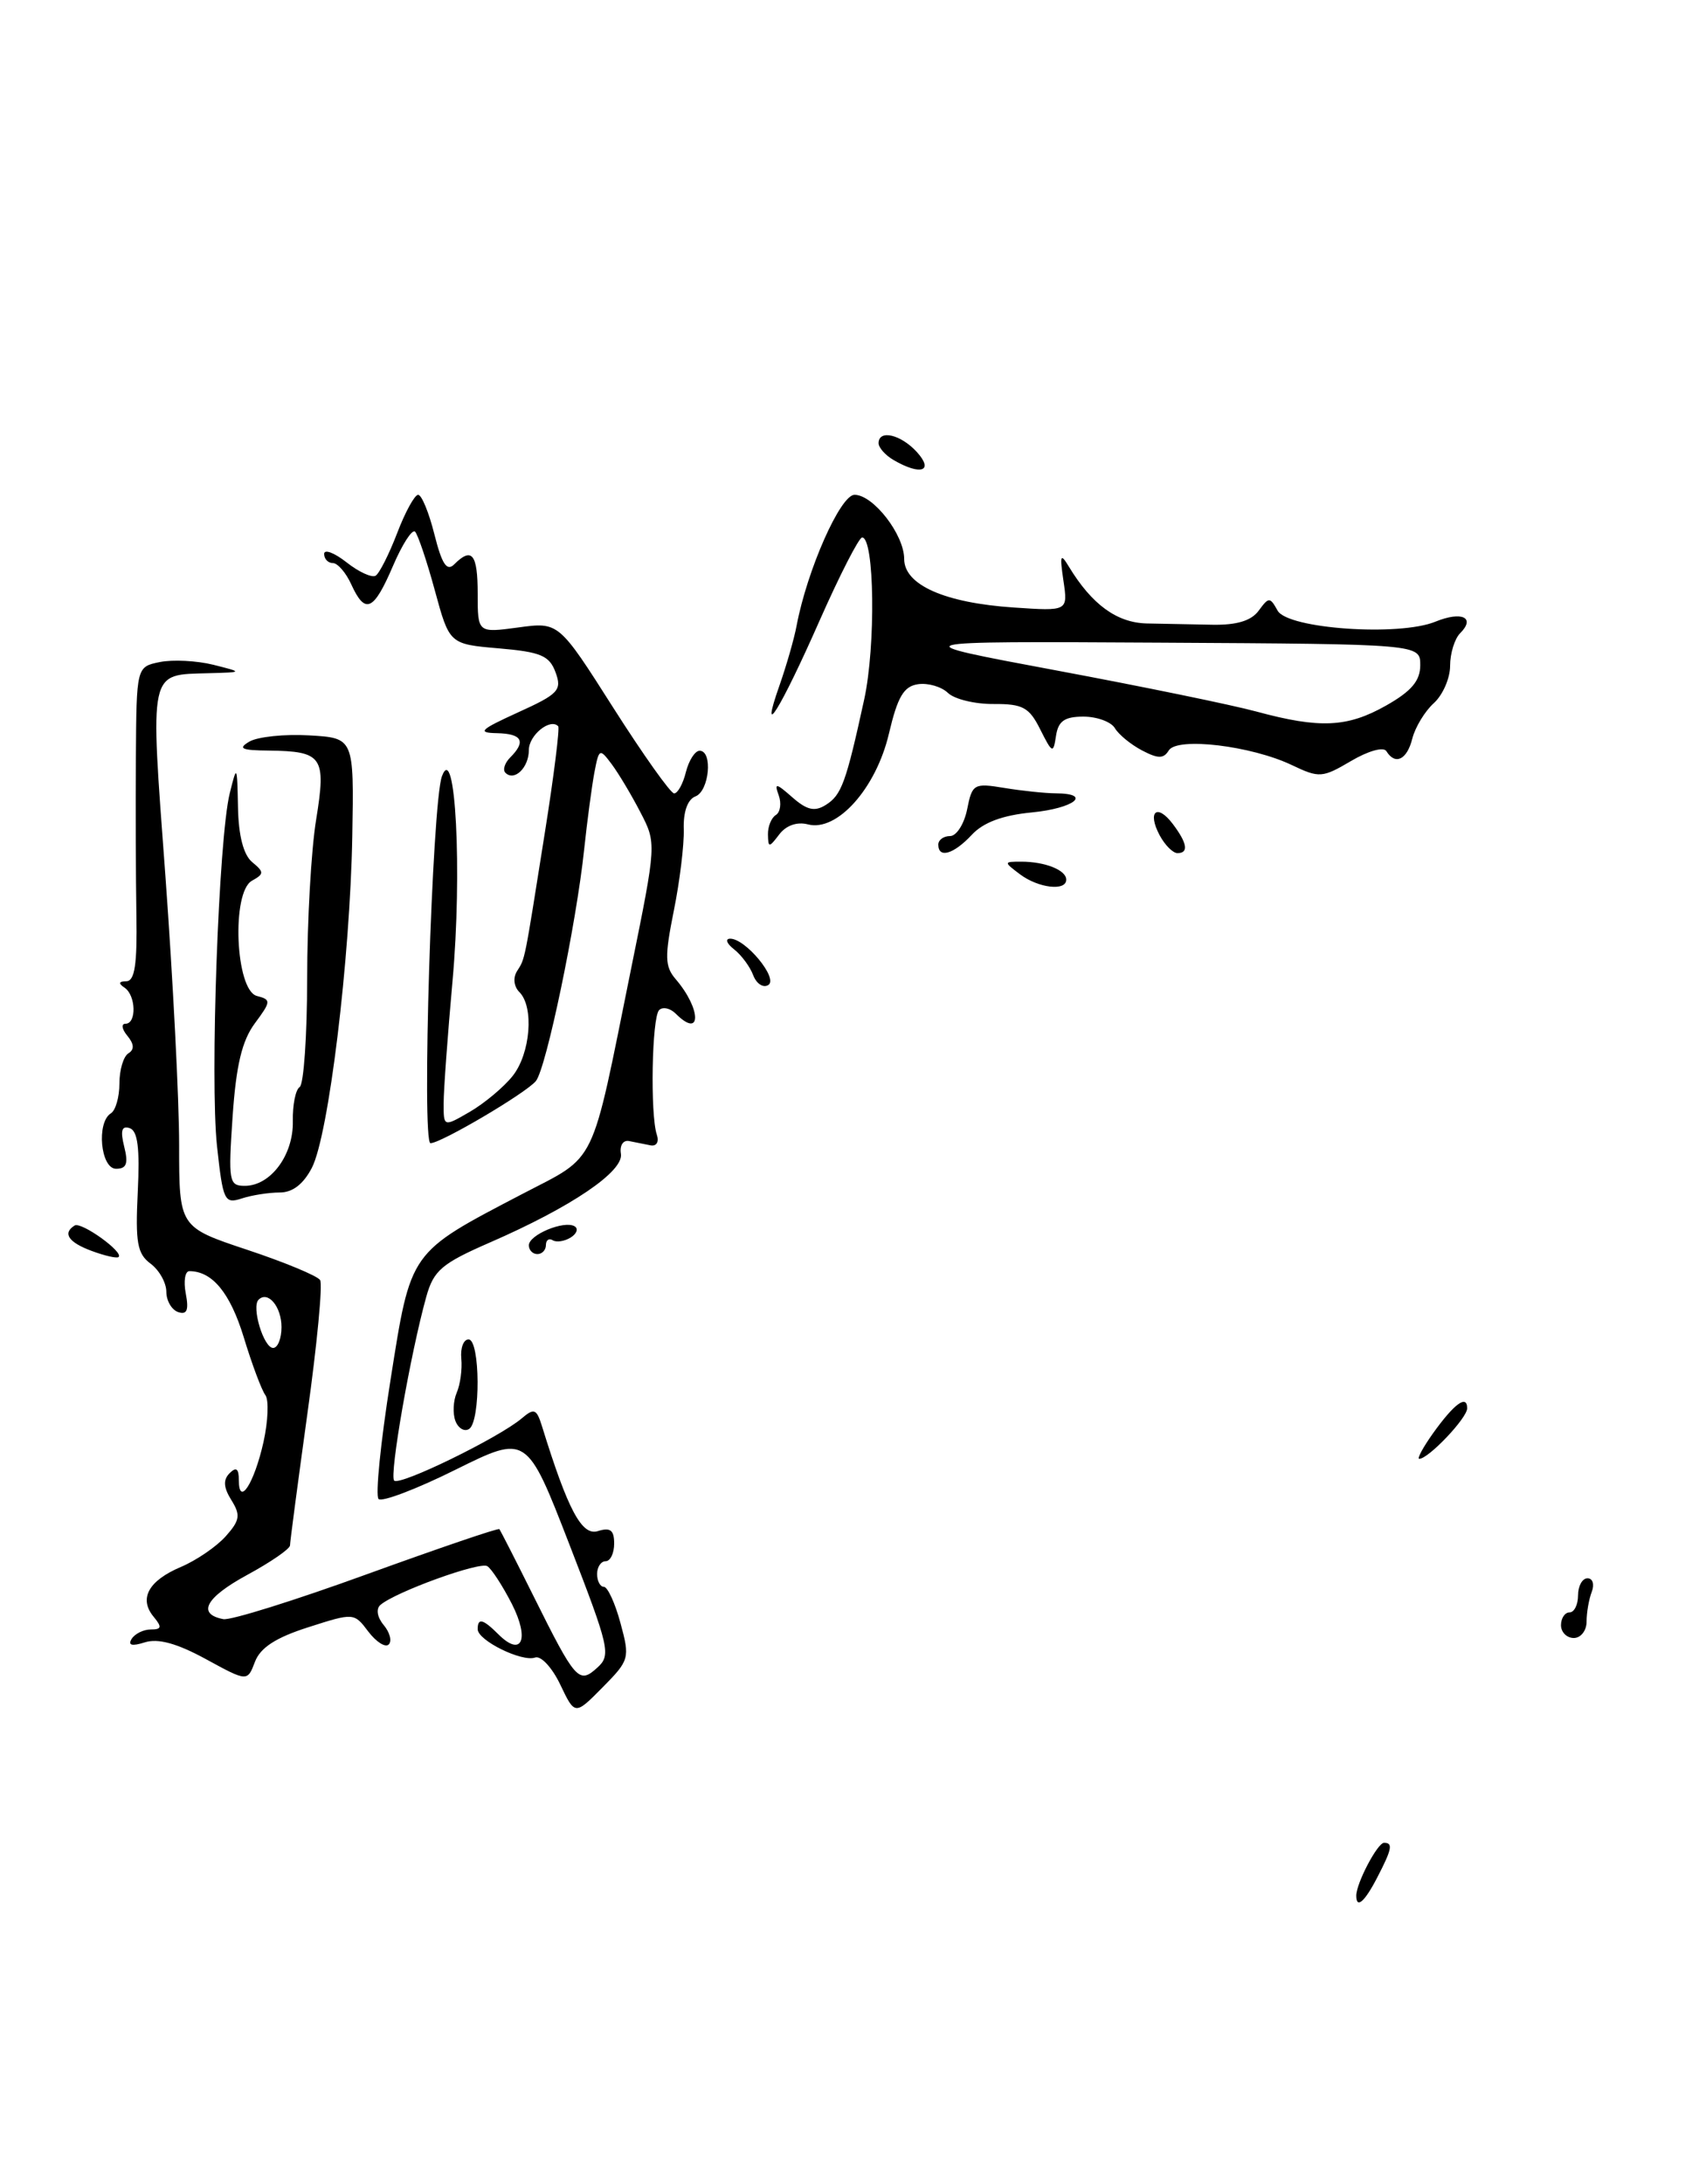 <?xml version="1.0" encoding="UTF-8" standalone="no"?>
<!DOCTYPE svg PUBLIC "-//W3C//DTD SVG 1.1//EN" "http://www.w3.org/Graphics/SVG/1.1/DTD/svg11.dtd" >
<svg xmlns="http://www.w3.org/2000/svg" xmlns:xlink="http://www.w3.org/1999/xlink" version="1.1" viewBox="0 0 200 256">
 <g >
 <path fill="currentColor"
d=" M 159.00 222.20 C 159.00 220.75 161.48 216.02 162.25 216.01 C 163.33 216.00 163.19 216.73 161.47 220.05 C 159.98 222.94 159.00 223.79 159.00 222.20 Z  M 65.68 197.46 C 64.73 195.47 63.41 194.04 62.73 194.29 C 61.19 194.84 56.00 192.29 56.00 190.97 C 56.00 189.61 56.61 189.76 58.42 191.56 C 61.17 194.31 62.12 192.16 60.01 188.01 C 58.92 185.88 57.62 183.88 57.13 183.58 C 56.23 183.02 46.33 186.61 44.59 188.13 C 44.06 188.59 44.22 189.57 44.98 190.48 C 45.70 191.34 45.97 192.37 45.57 192.76 C 45.18 193.15 44.11 192.47 43.18 191.25 C 41.51 189.03 41.47 189.03 36.14 190.74 C 32.34 191.95 30.52 193.13 29.89 194.79 C 29.00 197.13 29.00 197.13 24.11 194.46 C 20.73 192.62 18.52 192.02 16.98 192.51 C 15.46 192.99 14.97 192.86 15.43 192.11 C 15.81 191.50 16.82 191.00 17.68 191.00 C 18.95 191.00 19.01 190.72 18.01 189.51 C 16.25 187.39 17.40 185.28 21.21 183.67 C 23.02 182.90 25.38 181.29 26.46 180.08 C 28.13 178.21 28.22 177.59 27.12 175.83 C 26.20 174.35 26.14 173.46 26.92 172.68 C 27.69 171.91 28.00 172.14 28.00 173.50 C 28.00 176.67 29.80 173.89 30.89 169.03 C 31.43 166.58 31.53 164.10 31.11 163.53 C 30.68 162.96 29.53 159.90 28.57 156.73 C 26.98 151.55 24.89 149.00 22.20 149.00 C 21.69 149.00 21.50 150.18 21.78 151.63 C 22.15 153.57 21.92 154.14 20.89 153.80 C 20.13 153.54 19.50 152.47 19.50 151.42 C 19.50 150.36 18.67 148.88 17.65 148.12 C 16.09 146.96 15.86 145.65 16.15 139.72 C 16.40 134.61 16.15 132.56 15.21 132.24 C 14.27 131.92 14.09 132.52 14.56 134.40 C 15.06 136.39 14.84 137.00 13.61 137.00 C 11.79 137.00 11.28 131.56 13.00 130.50 C 13.55 130.16 14.00 128.59 14.00 127.00 C 14.00 125.41 14.47 123.83 15.05 123.47 C 15.77 123.03 15.73 122.38 14.93 121.41 C 14.28 120.63 14.19 120.00 14.71 120.00 C 16.03 120.00 15.94 116.67 14.60 115.77 C 13.85 115.27 13.92 115.03 14.81 115.02 C 15.80 115.00 16.09 113.04 15.99 107.25 C 15.92 102.99 15.89 94.70 15.93 88.83 C 16.00 78.16 16.00 78.16 18.75 77.60 C 20.26 77.30 23.07 77.44 25.00 77.92 C 28.50 78.80 28.50 78.80 24.50 78.91 C 17.38 79.12 17.58 78.19 19.39 102.66 C 20.27 114.71 21.00 128.90 21.00 134.20 C 21.00 143.84 21.00 143.84 28.99 146.50 C 33.38 147.96 37.23 149.56 37.53 150.05 C 37.84 150.54 37.17 157.58 36.04 165.68 C 34.92 173.78 34.00 180.74 34.00 181.14 C 34.00 181.55 31.74 183.11 28.97 184.61 C 24.10 187.26 23.06 189.19 26.18 189.79 C 27.01 189.96 34.58 187.59 43.00 184.53 C 51.42 181.48 58.41 179.09 58.54 179.24 C 58.66 179.38 60.45 182.88 62.50 187.00 C 67.48 197.01 67.86 197.44 70.02 195.48 C 71.65 194.01 71.45 193.16 66.75 181.03 C 61.75 168.14 61.75 168.14 53.41 172.27 C 48.83 174.55 44.76 176.09 44.38 175.71 C 43.99 175.33 44.62 169.05 45.78 161.76 C 48.19 146.53 47.92 146.91 61.22 139.96 C 70.11 135.32 69.20 137.20 73.99 113.53 C 76.97 98.85 76.97 98.85 75.06 95.18 C 74.01 93.15 72.50 90.63 71.70 89.56 C 70.30 87.69 70.22 87.73 69.68 90.56 C 69.38 92.18 68.84 96.20 68.49 99.50 C 67.57 108.30 64.03 125.25 62.82 126.72 C 61.64 128.14 51.70 134.00 50.47 134.00 C 49.41 134.00 50.65 94.12 51.81 90.99 C 53.40 86.69 54.20 102.22 53.05 115.00 C 52.48 121.33 52.01 127.76 52.01 129.31 C 52.00 132.11 52.00 132.11 55.10 130.31 C 56.81 129.31 59.06 127.43 60.10 126.12 C 62.19 123.49 62.63 118.03 60.89 116.29 C 60.24 115.64 60.12 114.61 60.61 113.84 C 61.58 112.29 61.43 113.02 63.89 97.50 C 64.94 90.90 65.63 85.33 65.44 85.13 C 64.51 84.14 62.00 86.17 62.00 87.91 C 62.00 89.98 60.30 91.63 59.25 90.58 C 58.91 90.24 59.17 89.43 59.82 88.78 C 61.70 86.90 61.21 86.00 58.25 85.94 C 55.90 85.89 56.27 85.54 60.74 83.50 C 65.48 81.35 65.90 80.90 65.13 78.81 C 64.41 76.85 63.40 76.42 58.49 76.00 C 52.69 75.50 52.69 75.50 50.98 69.22 C 50.04 65.76 48.99 62.66 48.66 62.32 C 48.32 61.99 47.15 63.81 46.06 66.36 C 43.80 71.63 42.81 72.07 41.18 68.50 C 40.56 67.13 39.58 66.00 39.02 66.00 C 38.46 66.00 38.00 65.52 38.00 64.93 C 38.00 64.34 39.18 64.78 40.62 65.91 C 42.06 67.05 43.60 67.75 44.04 67.48 C 44.48 67.20 45.61 64.96 46.56 62.49 C 47.50 60.02 48.61 58.00 49.02 58.00 C 49.43 58.00 50.29 60.09 50.93 62.65 C 51.81 66.15 52.39 67.01 53.25 66.15 C 55.32 64.08 56.00 64.93 56.00 69.59 C 56.00 74.19 56.00 74.19 60.75 73.55 C 65.50 72.90 65.50 72.90 71.89 82.95 C 75.41 88.48 78.62 93.00 79.03 93.00 C 79.45 93.00 80.07 91.88 80.41 90.50 C 80.76 89.12 81.48 88.00 82.02 88.00 C 83.59 88.00 83.15 92.73 81.53 93.35 C 80.61 93.70 80.09 95.16 80.16 97.21 C 80.21 99.02 79.69 103.32 78.99 106.77 C 77.91 112.14 77.94 113.29 79.21 114.77 C 82.24 118.30 82.25 121.85 79.22 118.82 C 78.57 118.17 77.69 117.98 77.27 118.40 C 76.42 119.24 76.21 130.62 77.00 133.00 C 77.29 133.86 76.96 134.39 76.25 134.25 C 75.56 134.11 74.44 133.89 73.75 133.75 C 73.05 133.61 72.63 134.27 72.79 135.24 C 73.14 137.31 66.97 141.49 57.41 145.65 C 51.79 148.10 50.84 148.91 49.98 151.98 C 48.13 158.60 45.62 172.95 46.21 173.55 C 46.86 174.20 58.48 168.53 61.16 166.26 C 62.62 165.02 62.90 165.13 63.54 167.18 C 66.57 176.98 68.21 180.07 70.09 179.47 C 71.55 179.01 72.00 179.35 72.00 180.93 C 72.00 182.07 71.55 183.00 71.00 183.00 C 70.45 183.00 70.00 183.68 70.00 184.50 C 70.00 185.32 70.36 186.00 70.79 186.00 C 71.23 186.00 72.11 187.91 72.74 190.25 C 73.86 194.37 73.79 194.60 70.65 197.78 C 67.40 201.07 67.40 201.07 65.68 197.46 Z  M 33.00 155.56 C 33.00 153.16 31.41 151.26 30.31 152.35 C 29.46 153.20 30.91 158.00 32.02 158.00 C 32.56 158.00 33.00 156.90 33.00 155.56 Z  M 183.00 190.50 C 183.00 189.68 183.45 189.00 184.00 189.00 C 184.55 189.00 185.00 188.10 185.00 187.00 C 185.00 185.90 185.50 185.00 186.11 185.00 C 186.72 185.00 186.94 185.71 186.61 186.58 C 186.27 187.45 186.00 189.03 186.00 190.08 C 186.00 191.14 185.32 192.00 184.50 192.00 C 183.68 192.00 183.00 191.32 183.00 190.50 Z  M 167.98 168.03 C 170.47 164.54 172.00 163.41 172.00 165.08 C 172.00 166.22 167.46 171.00 166.38 171.00 C 166.10 171.00 166.82 169.66 167.98 168.03 Z  M 53.39 166.56 C 53.06 165.70 53.13 164.21 53.54 163.25 C 53.96 162.29 54.20 160.49 54.08 159.25 C 53.96 158.01 54.34 157.00 54.93 157.00 C 56.30 157.00 56.36 166.66 54.99 167.50 C 54.44 167.85 53.72 167.42 53.39 166.56 Z  M 10.75 146.63 C 8.02 145.62 7.30 144.55 8.75 143.65 C 9.53 143.17 14.59 146.81 13.89 147.35 C 13.68 147.52 12.26 147.19 10.75 146.63 Z  M 62.00 145.97 C 62.00 144.74 66.13 143.02 67.36 143.74 C 67.83 144.02 67.62 144.61 66.90 145.06 C 66.18 145.50 65.24 145.65 64.80 145.38 C 64.36 145.10 64.00 145.36 64.00 145.94 C 64.00 146.52 63.55 147.00 63.00 147.00 C 62.45 147.00 62.00 146.54 62.00 145.97 Z  M 25.44 134.34 C 24.61 126.56 25.63 98.28 26.93 93.00 C 27.77 89.60 27.80 89.64 27.90 94.63 C 27.96 97.96 28.55 100.21 29.56 101.05 C 30.98 102.23 30.98 102.43 29.53 103.24 C 27.11 104.60 27.60 116.08 30.11 116.74 C 31.80 117.18 31.79 117.37 29.87 119.96 C 28.37 121.99 27.68 124.87 27.27 130.86 C 26.75 138.50 26.84 139.00 28.70 139.00 C 31.72 139.00 34.41 135.39 34.33 131.43 C 34.29 129.52 34.65 127.72 35.13 127.42 C 35.61 127.12 36.00 121.40 36.01 114.69 C 36.01 107.99 36.48 99.61 37.06 96.09 C 38.26 88.69 37.82 88.06 31.50 87.98 C 28.29 87.95 27.85 87.74 29.25 86.92 C 30.22 86.36 33.37 86.03 36.25 86.20 C 41.50 86.50 41.50 86.50 41.30 98.00 C 41.04 112.46 38.53 133.08 36.56 136.89 C 35.56 138.81 34.29 139.79 32.78 139.78 C 31.53 139.78 29.53 140.09 28.34 140.48 C 26.31 141.14 26.14 140.77 25.44 134.34 Z  M 88.30 114.31 C 87.93 113.32 86.92 111.95 86.06 111.28 C 85.20 110.61 84.98 110.05 85.58 110.03 C 87.37 109.98 91.29 114.71 90.07 115.46 C 89.47 115.83 88.68 115.31 88.30 114.31 Z  M 119.56 102.47 C 117.65 101.03 117.66 101.00 119.73 101.00 C 122.51 101.00 125.00 101.99 125.00 103.11 C 125.00 104.49 121.72 104.10 119.56 102.47 Z  M 110.00 99.00 C 110.00 98.45 110.62 98.00 111.38 98.00 C 112.13 98.00 113.03 96.59 113.38 94.87 C 113.97 91.88 114.17 91.77 117.75 92.36 C 119.81 92.70 122.51 92.98 123.75 92.99 C 128.11 93.01 125.94 94.75 120.96 95.23 C 117.54 95.56 115.27 96.40 113.92 97.86 C 111.80 100.13 110.00 100.66 110.00 99.00 Z  M 135.95 97.91 C 134.47 95.14 135.63 94.13 137.48 96.57 C 139.19 98.83 139.38 100.00 138.04 100.00 C 137.50 100.00 136.57 99.06 135.95 97.91 Z  M 90.03 97.81 C 90.01 96.88 90.43 95.85 90.96 95.53 C 91.48 95.20 91.63 94.16 91.29 93.22 C 90.75 91.74 90.97 91.77 92.89 93.46 C 94.60 94.96 95.51 95.17 96.81 94.35 C 98.65 93.20 99.18 91.75 101.31 82.00 C 102.68 75.72 102.52 63.00 101.07 63.00 C 100.70 63.00 98.45 67.39 96.08 72.75 C 91.51 83.11 88.95 87.24 91.39 80.32 C 92.19 78.03 93.10 74.89 93.39 73.33 C 94.63 66.79 98.52 58.00 100.18 58.00 C 102.38 58.00 106.00 62.67 106.00 65.52 C 106.00 68.56 110.76 70.67 118.85 71.21 C 125.20 71.64 125.20 71.64 124.67 68.07 C 124.22 65.02 124.32 64.78 125.32 66.44 C 128.01 70.87 130.94 73.00 134.45 73.08 C 136.40 73.12 139.87 73.19 142.15 73.23 C 144.99 73.28 146.70 72.76 147.56 71.58 C 148.75 69.96 148.88 69.96 149.78 71.58 C 150.98 73.71 164.00 74.62 168.28 72.87 C 171.36 71.61 173.02 72.38 171.18 74.22 C 170.53 74.87 170.00 76.59 170.00 78.05 C 170.00 79.50 169.14 81.47 168.09 82.42 C 167.04 83.37 165.91 85.24 165.57 86.57 C 164.95 89.06 163.57 89.73 162.53 88.05 C 162.20 87.51 160.41 88.01 158.39 89.20 C 155.03 91.18 154.66 91.21 151.47 89.69 C 146.70 87.41 138.01 86.37 137.02 87.96 C 136.41 88.95 135.77 88.95 133.88 87.96 C 132.57 87.27 131.14 86.10 130.70 85.35 C 130.26 84.61 128.60 84.00 127.02 84.00 C 124.80 84.00 124.06 84.52 123.80 86.25 C 123.48 88.37 123.37 88.32 121.95 85.50 C 120.66 82.91 119.90 82.50 116.48 82.52 C 114.29 82.54 111.88 81.95 111.13 81.22 C 110.37 80.49 108.79 80.03 107.63 80.20 C 105.95 80.44 105.23 81.66 104.21 86.00 C 102.70 92.42 98.13 97.53 94.71 96.63 C 93.44 96.30 92.16 96.75 91.36 97.80 C 90.15 99.39 90.06 99.39 90.03 97.81 Z  M 162.50 82.70 C 165.47 81.02 166.50 79.80 166.50 77.97 C 166.50 75.50 166.50 75.50 136.00 75.33 C 105.50 75.16 105.50 75.16 123.81 78.58 C 133.88 80.46 144.45 82.63 147.31 83.41 C 154.73 85.42 157.96 85.27 162.50 82.70 Z  M 104.75 53.92 C 103.79 53.36 103.00 52.47 103.00 51.95 C 103.00 50.31 105.61 50.92 107.50 53.00 C 109.52 55.24 107.93 55.77 104.75 53.92 Z "/>
</g>
</svg>